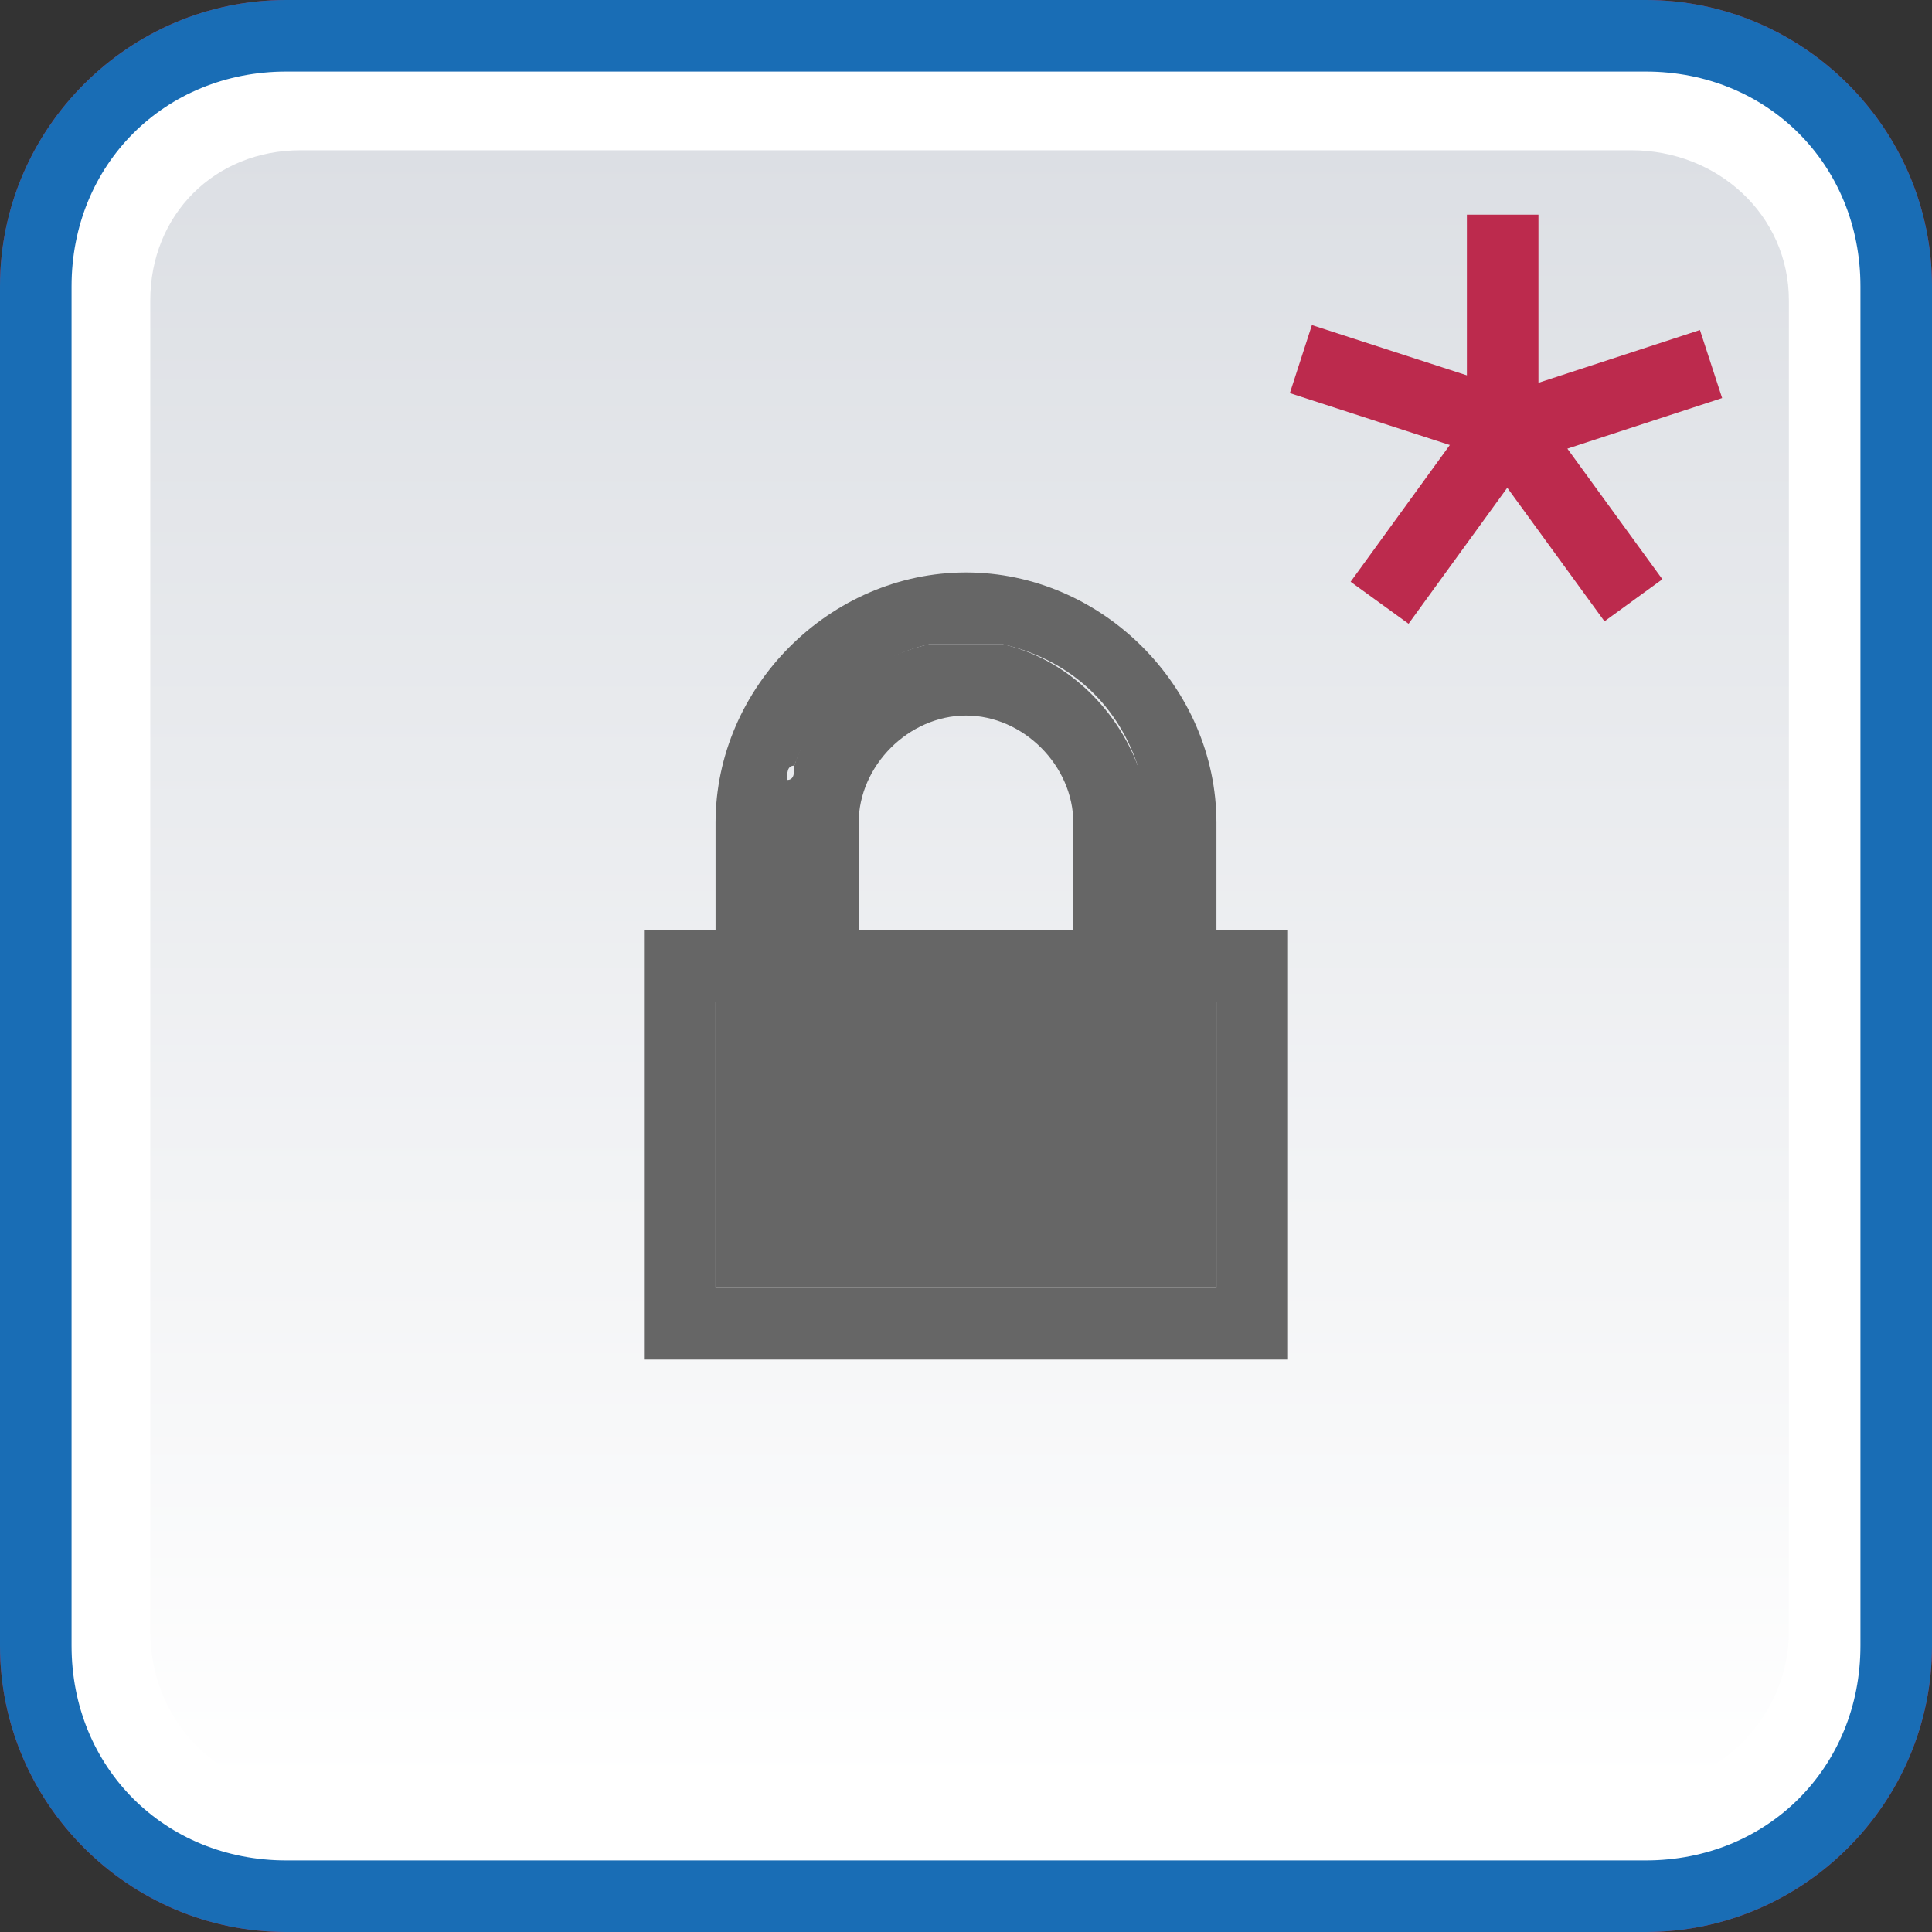 <svg xmlns="http://www.w3.org/2000/svg" width="27" height="27"><rect width="100%" height="100%" fill="#333333" stroke="none"/><path fill="#BC2A4D" d="M23 0H4C1.8 0 0 1.8 0 4v19c0 2.2 1.8 4 4 4h19c2.2 0 4-1.8 4-4V4c0-2.2-1.8-4-4-4z"/><path fill="#FFF" d="M23 1H4C2.3 1 1 2.3 1 4v19c0 1.7 1.3 3 3 3h19c1.7 0 3-1.3 3-3V4c0-1.7-1.3-3-3-3z"/><linearGradient id="a" gradientUnits="userSpaceOnUse" x1="13.532" y1="25" x2="13.532" y2="2.063"><stop offset="0" stop-color="#fff"/><stop offset="1" stop-color="#dcdfe3"/></linearGradient><path fill="url(#a)" d="M22.8 2.1H4.2C3 2.1 2.1 3 2.1 4.2v18.6C2.1 24 3 25 4.2 25h18.6c1.2 0 2.2-1 2.2-2.2V4.2c0-1.2-1-2.1-2.2-2.1z"/><path fill="#BC2A4D" d="M6 7.3h9.4v1.3H6V7.3zm0 2.5h15V11H6V9.8zm0 2.5h15v1.3H6v-1.3zm0 2.5h15V16H6v-1.2zm0 2.5h15v1.3H6v-1.3zm0 2.5h12.5V21H6v-1.2z"/><g><path fill="#196DB5" d="M23 0H4C1.8 0 0 1.8 0 4v19c0 2.2 1.8 4 4 4h19c2.2 0 4-1.8 4-4V4c0-2.2-1.8-4-4-4z"/><path fill="#FFF" d="M23 1H4C2.3 1 1 2.3 1 4v19c0 1.7 1.3 3 3 3h19c1.7 0 3-1.3 3-3V4c0-1.7-1.3-3-3-3z"/><linearGradient id="b" gradientUnits="userSpaceOnUse" x1="13.531" y1="2.063" x2="13.531" y2="25"><stop offset="0" stop-color="#dcdfe4"/><stop offset="1" stop-color="#fff"/></linearGradient><path fill="url(#b)" d="M22.8 2.1H4.2C3 2.1 2.1 3 2.1 4.2v18.6C2.1 24 3 25 4.2 25h18.6c1.2 0 2.2-1 2.2-2.2V4.2c0-1.2-1-2.1-2.2-2.1z"/><path fill="none" d="M15.9 10.9c0 .1 0 .1 0 0 0 .1 0 .1 0 0zM13 9c-.9.2-1.6.8-1.9 1.7.3-.8 1-1.5 1.9-1.7zm-2 2c.1 0 .1 0 0 0 .1 0 .1 0 0 0zm4.9-.3c-.3-.8-1-1.5-1.9-1.7.9.2 1.6.9 1.9 1.7zm-2.4-.7c-.8 0-1.5.7-1.5 1.5V13h3v-1.5c0-.8-.7-1.5-1.5-1.5z"/><path fill="#666" d="M17 13v-1.5C17 9.6 15.4 8 13.5 8S10 9.6 10 11.5V13H9v6h9v-6h-1zm0 5h-7v-4h1v-3.1c0-.1 0-.2.1-.2.3-.8 1-1.5 1.9-1.7h1c.9.2 1.6.8 1.9 1.7 0 .1 0 .2.1.2V14h1v4z"/><path fill="#666" d="M16 13v-2.1c0-.1 0-.2-.1-.2-.3-.8-1-1.5-1.9-1.7h-1c-.9.2-1.6.8-1.9 1.7 0 .1 0 .2-.1.2V14h-1v4h7v-4h-1v-1zm-1 1h-3v-2.5c0-.8.7-1.5 1.5-1.5s1.5.7 1.5 1.5V14z"/><path fill="#666" d="M12 13h3v1h-3v-1z"/></g><g fill="#BC2A4D"><path d="M20.5 3h1v3h-1z"/><path d="M23.757 4.612l.31.951-2.851.932-.31-.951z"/><path d="M23.232 8.095l-.809.588-1.765-2.425.809-.589z"/><path d="M19.685 8.717l-.81-.587 1.762-2.428.81.587z"/><path d="M18.026 5.494l.308-.951 2.854.926-.309.951z"/></g></svg>